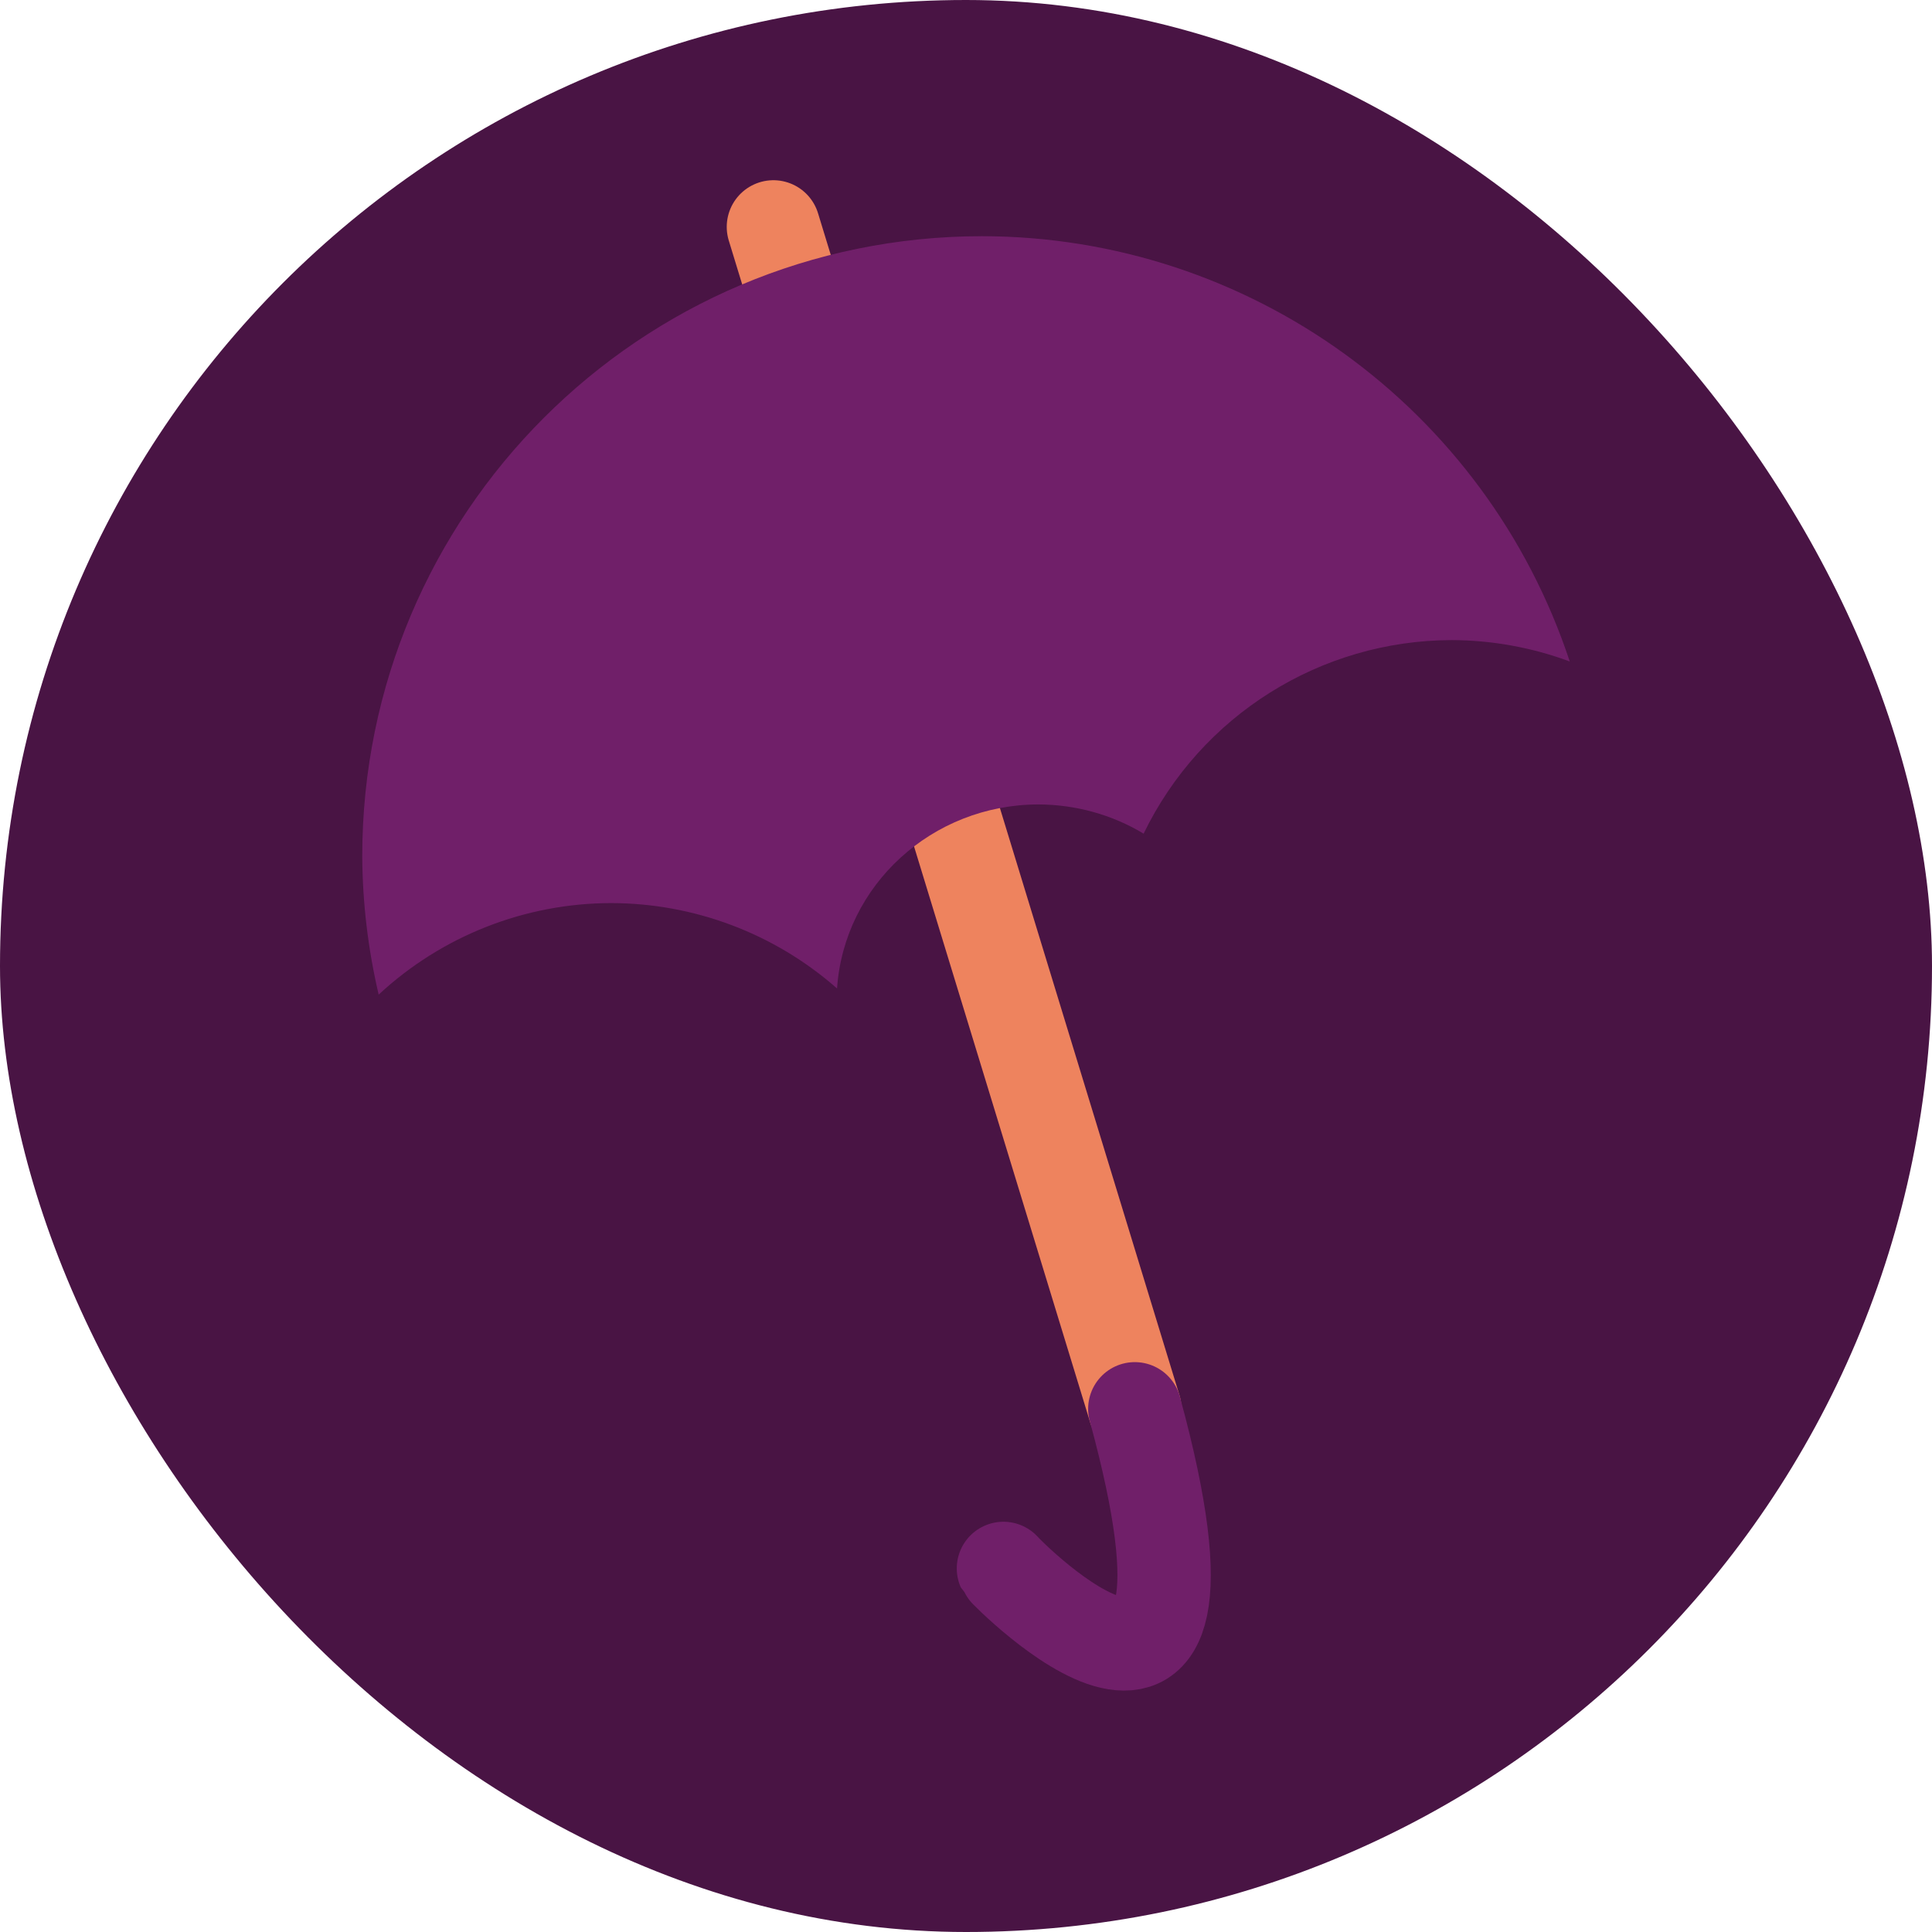<svg xmlns="http://www.w3.org/2000/svg" width="16" height="16" version="1">
 <rect style="fill:#491444" width="16" height="16" x="0" y="0" rx="8" ry="8"/>
 <path style="fill:none;stroke:#ee835e;stroke-width:0.773px;stroke-linecap:round;stroke-linejoin:round" d="m 6.405,1.879 2.993,9.788"/>
 <path style="fill:none;stroke:#701f69;stroke-width:0.773px;stroke-linecap:round;stroke-linejoin:round" d="M 9.398,11.667 C 10.32,15.044 8.318,13.007 8.31,12.989"/>
 <path style="fill:#701f69" d="M 8.133,1.956 C 5.298,1.957 3,4.256 3,7.091 3.002,7.477 3.048,7.861 3.136,8.237 3.659,7.751 4.347,7.48 5.061,7.479 5.75,7.48 6.415,7.731 6.932,8.186 6.991,7.329 7.72,6.663 8.6,6.662 8.907,6.663 9.209,6.746 9.471,6.904 9.945,5.925 10.936,5.303 12.023,5.301 12.356,5.302 12.687,5.362 13,5.478 12.305,3.378 10.344,1.959 8.133,1.956 Z"/>
</svg>
